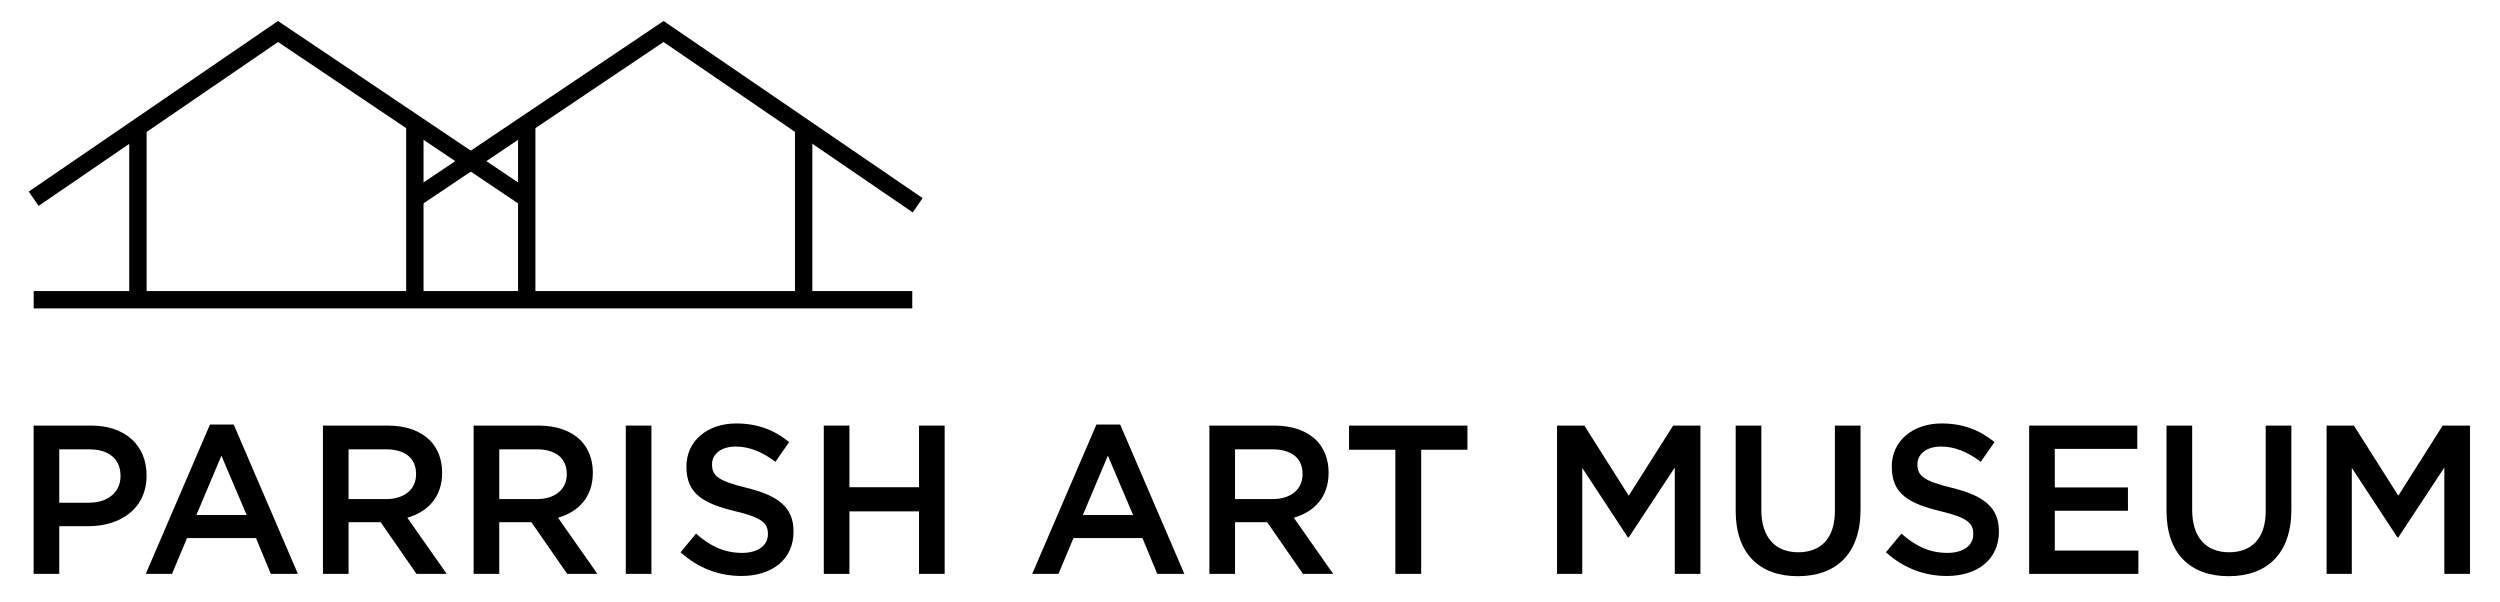 <?xml version="1.0" encoding="utf-8"?>
<!-- Generator: Adobe Illustrator 16.0.3, SVG Export Plug-In . SVG Version: 6.00 Build 0)  -->
<!DOCTYPE svg PUBLIC "-//W3C//DTD SVG 1.1//EN" "http://www.w3.org/Graphics/SVG/1.1/DTD/svg11.dtd">
<svg version="1.1" id="Layer_1" xmlns="http://www.w3.org/2000/svg" xmlns:xlink="http://www.w3.org/1999/xlink" x="0px" y="0px"
	 width="143.875px" height="34.625px" viewBox="0 0 143.875 34.625" enable-background="new 0 0 143.875 34.625"
	 xml:space="preserve">
<g>
	<path d="M1.935,24.492h3.31c1.955,0,3.19,1.134,3.19,2.853v0.024c0,1.914-1.511,2.914-3.358,2.914H3.41v2.743H1.935V24.492z
		 M5.125,28.93c1.116,0,1.811-0.634,1.811-1.523v-0.024c0-1-0.708-1.524-1.811-1.524H3.41v3.072H5.125z"/>
	<path d="M12.083,24.432h1.367l3.694,8.595h-1.559l-0.852-2.061h-3.97L9.9,33.026H8.389L12.083,24.432z M14.193,29.637l-1.451-3.413
		l-1.439,3.413H14.193z"/>
	<path d="M18.584,24.492h3.742c1.056,0,1.883,0.317,2.423,0.854c0.444,0.463,0.695,1.097,0.695,1.841v0.024
		c0,1.402-0.827,2.243-2.003,2.585l2.267,3.23h-1.739l-2.063-2.975H20.06v2.975h-1.475V24.492z M22.218,28.723
		c1.056,0,1.727-0.561,1.727-1.427v-0.024c0-0.914-0.647-1.414-1.739-1.414H20.06v2.865H22.218z"/>
	<path d="M27.257,24.492h3.742c1.056,0,1.883,0.317,2.423,0.854c0.444,0.463,0.695,1.097,0.695,1.841v0.024
		c0,1.402-0.827,2.243-2.003,2.585l2.267,3.23h-1.739l-2.063-2.975h-1.847v2.975h-1.475V24.492z M30.891,28.723
		c1.056,0,1.727-0.561,1.727-1.427v-0.024c0-0.914-0.647-1.414-1.739-1.414h-2.146v2.865H30.891z"/>
	<path d="M36.014,24.492h1.475v8.534h-1.475V24.492z"/>
	<path d="M39.168,31.783l0.888-1.073c0.803,0.707,1.607,1.109,2.65,1.109c0.912,0,1.487-0.427,1.487-1.073v-0.024
		c0-0.609-0.336-0.938-1.895-1.304c-1.787-0.439-2.794-0.976-2.794-2.549v-0.024c0-1.463,1.199-2.475,2.866-2.475
		c1.224,0,2.195,0.378,3.046,1.073l-0.792,1.134c-0.755-0.573-1.511-0.878-2.279-0.878c-0.863,0-1.367,0.451-1.367,1.012v0.024
		c0,0.658,0.384,0.951,1.991,1.341c1.775,0.439,2.698,1.085,2.698,2.5v0.024c0,1.597-1.235,2.548-2.999,2.548
		C41.387,33.148,40.176,32.697,39.168,31.783z"/>
	<path d="M47.409,24.492h1.475v3.548h4.006v-3.548h1.475v8.534H52.89V29.43h-4.006v3.597h-1.475V24.492z"/>
	<path d="M63.099,24.432h1.367l3.694,8.595h-1.56l-0.852-2.061h-3.97l-0.863,2.061h-1.511L63.099,24.432z M65.209,29.637
		l-1.451-3.413l-1.439,3.413H65.209z"/>
	<path d="M69.601,24.492h3.742c1.055,0,1.883,0.317,2.422,0.854c0.444,0.463,0.696,1.097,0.696,1.841v0.024
		c0,1.402-0.828,2.243-2.003,2.585l2.267,3.23h-1.739l-2.063-2.975h-1.847v2.975h-1.475V24.492z M73.234,28.723
		c1.056,0,1.728-0.561,1.728-1.427v-0.024c0-0.914-0.648-1.414-1.739-1.414h-2.147v2.865H73.234z"/>
	<path d="M80.301,25.882h-2.663v-1.39h6.813v1.39h-2.662v7.145h-1.487V25.882z"/>
	<path d="M89.608,24.492h1.571l2.555,4.035l2.555-4.035h1.571v8.534h-1.476v-6.12l-2.65,4.023h-0.048l-2.627-3.999v6.096h-1.451
		V24.492z"/>
	<path d="M99.889,29.405v-4.913h1.476v4.853c0,1.585,0.804,2.438,2.123,2.438c1.307,0,2.11-0.805,2.11-2.378v-4.913h1.476v4.84
		c0,2.548-1.415,3.828-3.61,3.828C101.28,33.16,99.889,31.88,99.889,29.405z"/>
	<path d="M108.537,31.783l0.888-1.073c0.804,0.707,1.607,1.109,2.65,1.109c0.911,0,1.487-0.427,1.487-1.073v-0.024
		c0-0.609-0.336-0.938-1.895-1.304c-1.787-0.439-2.795-0.976-2.795-2.549v-0.024c0-1.463,1.199-2.475,2.866-2.475
		c1.224,0,2.195,0.378,3.047,1.073l-0.792,1.134c-0.756-0.573-1.511-0.878-2.278-0.878c-0.864,0-1.367,0.451-1.367,1.012v0.024
		c0,0.658,0.384,0.951,1.99,1.341c1.775,0.439,2.699,1.085,2.699,2.5v0.024c0,1.597-1.235,2.548-2.999,2.548
		C110.756,33.148,109.545,32.697,108.537,31.783z"/>
	<path d="M116.777,24.492h6.225v1.341h-4.749v2.219h4.21v1.342h-4.21v2.292h4.81v1.341h-6.285V24.492z"/>
	<path d="M124.683,29.405v-4.913h1.476v4.853c0,1.585,0.804,2.438,2.123,2.438c1.307,0,2.11-0.805,2.11-2.378v-4.913h1.476v4.84
		c0,2.548-1.416,3.828-3.61,3.828C126.074,33.16,124.683,31.88,124.683,29.405z"/>
	<path d="M133.896,24.492h1.571l2.555,4.035l2.555-4.035h1.571v8.534h-1.476v-6.12l-2.65,4.023h-0.048l-2.627-3.999v6.096h-1.451
		V24.492z"/>
</g>
<g>
	<rect x="1.938" y="16.75" width="50.563" height="1"/>
</g>
<g>
	<rect x="7.438" y="7.125" width="1" height="10.085"/>
</g>
<g>
	<rect x="23.375" y="7.125" width="1" height="10.085"/>
</g>
<g>
	<polygon points="30.034,11.853 16.002,2.417 2.22,11.85 1.655,11.025 15.998,1.208 30.591,11.022 	"/>
</g>
<g>
	<rect x="45.75" y="7.125" width="1" height="10.085"/>
</g>
<g>
	<rect x="29.813" y="7.125" width="1" height="10.085"/>
</g>
<g>
	<polygon points="52.53,12.225 38.185,2.417 24.154,11.853 23.596,11.022 38.19,1.208 53.095,11.4 	"/>
</g>
</svg>
